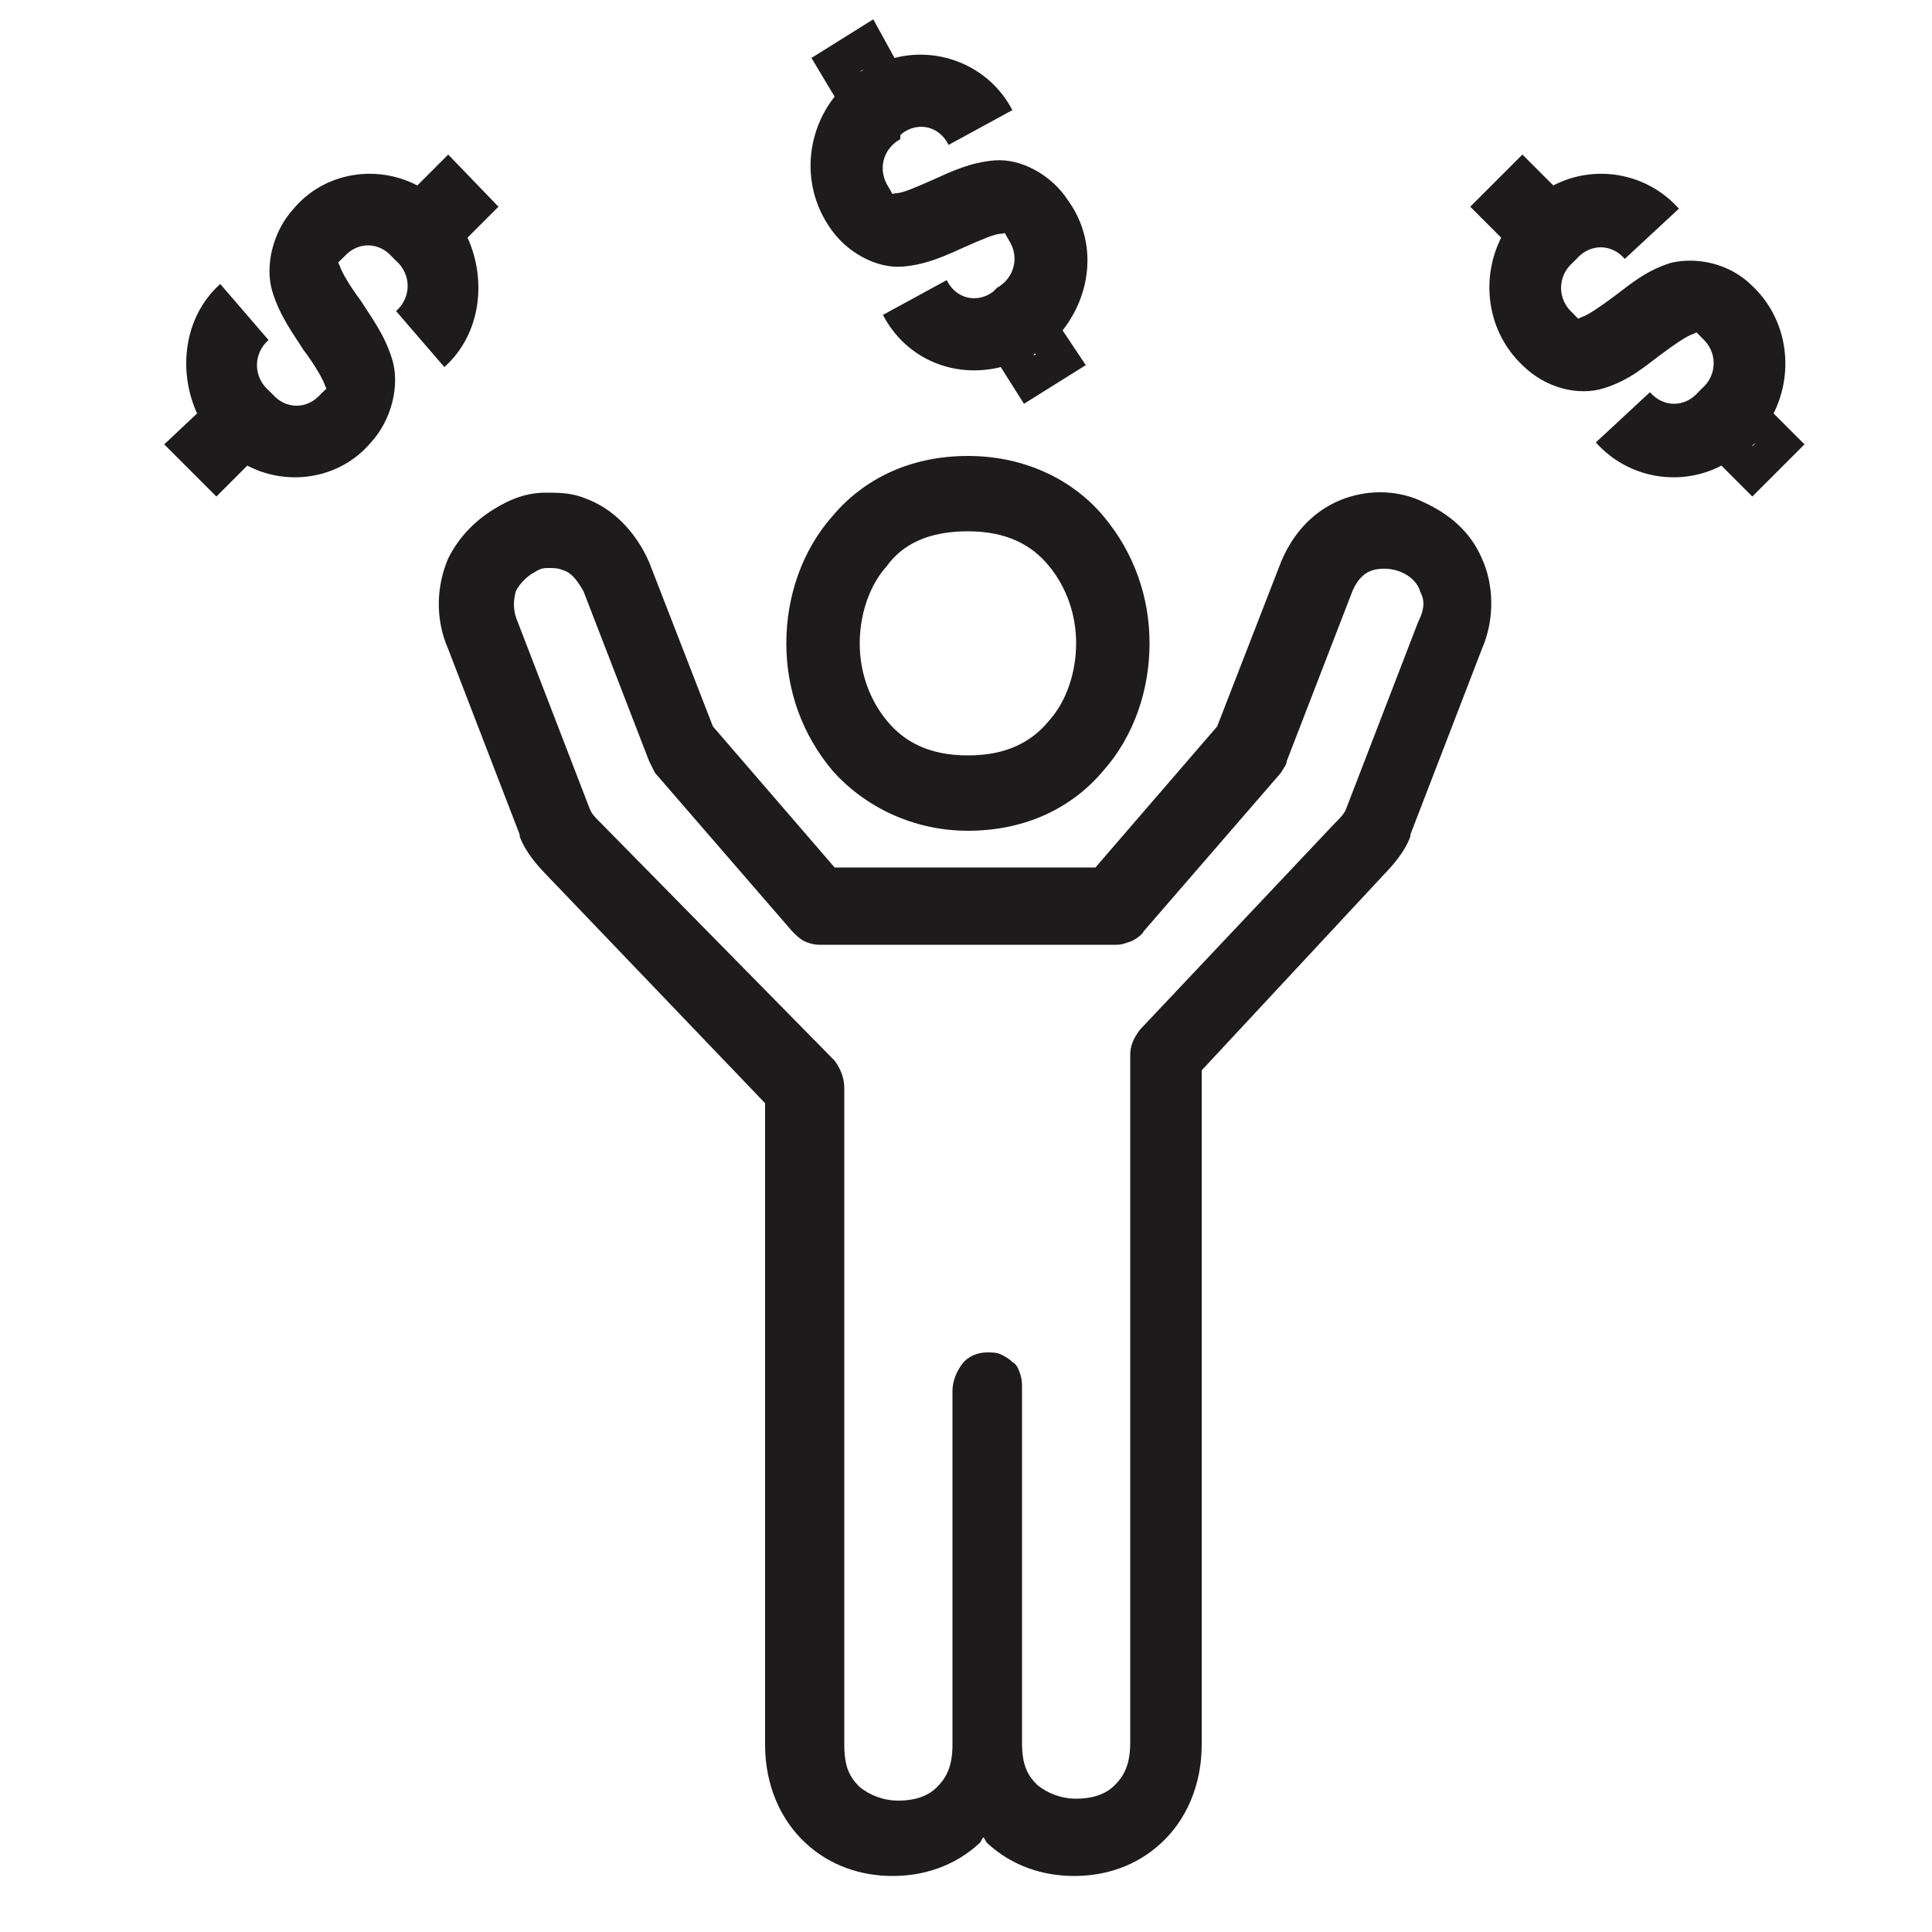 <?xml version="1.0" encoding="utf-8"?>
<!-- Generator: Adobe Illustrator 25.0.0, SVG Export Plug-In . SVG Version: 6.00 Build 0)  -->
<svg version="1.1" id="Layer_1" xmlns="http://www.w3.org/2000/svg" xmlns:xlink="http://www.w3.org/1999/xlink" x="0px" y="0px"
	 viewBox="0 0 100 100" style="enable-background:new 0 0 100 100;" xml:space="preserve">
<style type="text/css">
	.st0{fill:#1E1B1C;}
</style>
<path class="st0" d="M45.2,1l-3.2,2L43.2,5c-1.5,1.9-1.7,4.6-0.3,6.7c0.9,1.4,2.5,2.2,3.8,2.1c1.3-0.1,2.3-0.6,3.2-1
	c0.9-0.4,1.6-0.7,1.9-0.7c0.3,0,0.1-0.2,0.4,0.3l0,0l0,0c0.6,0.9,0.3,2-0.6,2.5l-0.1,0.1l-0.1,0.1c-0.8,0.6-1.9,0.4-2.4-0.6
	l-3.3,1.8c1.2,2.3,3.7,3.3,6.1,2.7l1.2,1.9l3.2-2L55,17.1c1.5-1.9,1.8-4.6,0.3-6.7c-0.9-1.4-2.5-2.2-3.8-2.1c-1.3,0.1-2.3,0.6-3.2,1
	c-0.9,0.4-1.6,0.7-1.9,0.7c-0.3,0-0.1,0.2-0.4-0.3l0,0l0,0c-0.6-0.9-0.3-2,0.6-2.5L46.6,7l0.1-0.1c0.8-0.6,1.9-0.4,2.4,0.6l3.3-1.8
	c-1.2-2.3-3.8-3.3-6.1-2.7L45.2,1z M44.7,3.6C44.7,3.6,44.7,3.7,44.7,3.6c-0.1,0.1-0.2,0.1-0.2,0.1L44.7,3.6z M23.2,8l-1.6,1.6
	c-2.1-1.1-4.8-0.7-6.4,1.2c-1.1,1.2-1.5,3-1.1,4.3c0.4,1.3,1.1,2.2,1.6,3c0.6,0.8,1,1.5,1.1,1.8c0.1,0.3,0.2,0.1-0.2,0.5l0,0l0,0
	c-0.7,0.8-1.8,0.8-2.5,0l-0.1-0.1l-0.1-0.1c-0.8-0.7-0.8-1.9,0-2.6l-2.5-2.9c-1.9,1.7-2.2,4.5-1.2,6.7L8.5,23l2.7,2.7l1.6-1.6
	c2.1,1.1,4.8,0.7,6.4-1.2c1.1-1.2,1.5-3,1.1-4.3c-0.4-1.3-1.1-2.2-1.6-3c-0.6-0.8-1-1.5-1.1-1.8c-0.1-0.3-0.2-0.1,0.2-0.5l0,0l0,0
	c0.7-0.8,1.8-0.8,2.5,0l0.1,0.1l0.1,0.1c0.8,0.7,0.8,1.9,0,2.6l2.5,2.9c1.9-1.7,2.2-4.5,1.2-6.7l1.6-1.6L23.2,8z M78.8,8l-2.7,2.7
	l1.6,1.6c-1.1,2.2-0.7,4.9,1.1,6.6c1.2,1.2,2.9,1.6,4.2,1.2c1.3-0.4,2.1-1.1,2.9-1.7c0.8-0.6,1.4-1,1.7-1.1c0.3-0.1,0.1-0.2,0.5,0.2
	l0,0l0,0c0.8,0.7,0.8,1.9,0,2.6l-0.1,0.1l-0.1,0.1c-0.7,0.8-1.8,0.8-2.5,0l-2.8,2.6c1.7,1.9,4.4,2.3,6.5,1.2l1.6,1.6l2.7-2.7
	l-1.6-1.6c1.1-2.2,0.7-4.9-1.1-6.6c-1.2-1.2-2.9-1.5-4.2-1.2c-1.3,0.4-2.1,1.1-2.9,1.7c-0.8,0.6-1.4,1-1.7,1.1
	c-0.3,0.1-0.1,0.2-0.5-0.2l0,0l0,0c-0.8-0.7-0.8-1.9,0-2.6l0.1-0.1l0.1-0.1c0.7-0.8,1.8-0.8,2.5,0l2.8-2.6c-1.7-1.9-4.4-2.3-6.5-1.2
	L78.8,8z M23.1,10.6l0.2,0.2C23.2,10.7,23.2,10.7,23.1,10.6C23.1,10.7,23.1,10.6,23.1,10.6z M78.9,10.6
	C78.9,10.6,78.9,10.7,78.9,10.6c-0.1,0.1-0.1,0.1-0.2,0.2L78.9,10.6z M53.7,18.3l-0.2,0.1c0,0,0-0.1,0.1-0.1
	C53.6,18.4,53.7,18.4,53.7,18.3z M11.1,22.9C11.2,22.9,11.2,22.9,11.1,22.9c0.1,0.1,0.1,0.1,0.2,0.2L11.1,22.9z M90.9,22.9l-0.2,0.2
	C90.7,23,90.8,23,90.9,22.9C90.8,22.9,90.8,22.9,90.9,22.9z M50.1,23.6c-3,0-5.4,1.2-7,3.1c-1.6,1.8-2.4,4.2-2.4,6.6
	c0,2.4,0.8,4.7,2.4,6.6c1.6,1.8,4.1,3.1,7,3.1c3,0,5.4-1.2,7-3.1c1.6-1.8,2.4-4.2,2.4-6.6c0-2.4-0.8-4.7-2.4-6.6
	C55.5,24.8,53,23.6,50.1,23.6z M28.2,25.5c-0.7,0-1.4,0.2-2,0.5c-1.2,0.6-2.3,1.5-3,2.9c-0.6,1.4-0.7,3.1,0,4.7c0,0,0,0,0,0l3.7,9.6
	c0,0,0,0,0,0.1c0.3,0.8,0.9,1.5,1.5,2.1l-0.1-0.1l11.3,11.8v18.7v14.5c0,2.1,0.8,3.9,2.1,5.1c1.3,1.2,2.9,1.7,4.5,1.7
	c1.6,0,3.2-0.5,4.5-1.7c0.1-0.1,0.1-0.2,0.2-0.3c0.1,0.1,0.1,0.2,0.2,0.3c1.3,1.2,2.9,1.7,4.5,1.7c1.6,0,3.2-0.5,4.5-1.7
	c1.3-1.2,2.1-3,2.1-5.1V75.7V55.4l9.4-10.1l-0.1,0.1c0.6-0.6,1.2-1.3,1.5-2.1c0,0,0,0,0-0.1l3.7-9.6c0,0,0,0,0,0
	c0.7-1.6,0.6-3.4,0-4.7c-0.6-1.4-1.7-2.3-3-2.9c-1.2-0.6-2.7-0.7-4.1-0.2c-1.4,0.5-2.6,1.6-3.3,3.3c0,0,0,0,0,0l-3.3,8.5l-6.3,7.3
	H43.2l-6.3-7.3l-3.3-8.5c0,0,0,0,0,0c-0.7-1.6-1.9-2.8-3.3-3.3C29.6,25.5,28.9,25.5,28.2,25.5z M50.1,27.5c2,0,3.3,0.7,4.2,1.8
	c0.9,1.1,1.4,2.5,1.4,4c0,1.5-0.5,3-1.4,4c-0.9,1.1-2.2,1.8-4.2,1.8s-3.3-0.7-4.2-1.8c-0.9-1.1-1.4-2.5-1.4-4c0-1.5,0.5-3,1.4-4
	C46.7,28.2,48,27.5,50.1,27.5z M28.4,29.4c0.2,0,0.5,0,0.7,0.1c0.4,0.1,0.7,0.4,1.1,1.1l0,0l3.4,8.8c0.1,0.2,0.2,0.4,0.3,0.6
	l7.1,8.2c0.2,0.2,0.4,0.4,0.6,0.5c0.2,0.1,0.5,0.2,0.8,0.2h15.4c0.3,0,0.5-0.1,0.8-0.2c0.2-0.1,0.5-0.3,0.6-0.5l7.1-8.2
	c0.1-0.2,0.3-0.4,0.3-0.6l3.4-8.8l0,0c0.3-0.7,0.7-1,1.1-1.1c0.4-0.1,0.9-0.1,1.4,0.1c0.5,0.2,0.9,0.6,1,1c0.2,0.4,0.3,0.8-0.1,1.6
	c0,0,0,0,0,0l-3.7,9.6c-0.1,0.3-0.3,0.5-0.5,0.7c0,0-0.1,0.1-0.1,0.1L59,53.3c-0.3,0.4-0.5,0.8-0.5,1.3v21.1v14.5
	c0,1.1-0.3,1.7-0.8,2.2c-0.5,0.5-1.2,0.7-2,0.7c-0.8,0-1.5-0.3-2-0.7c-0.5-0.5-0.8-1-0.8-2.2V73.8v-1.9c0-0.3,0-0.5-0.1-0.8
	s-0.2-0.5-0.4-0.6c-0.2-0.2-0.4-0.3-0.6-0.4c-0.2-0.1-0.5-0.1-0.7-0.1c-0.5,0-1,0.2-1.3,0.6c-0.3,0.4-0.5,0.9-0.5,1.4v1.9v16.4
	c0,1.1-0.3,1.7-0.8,2.2c-0.5,0.5-1.2,0.7-2,0.7c-0.8,0-1.5-0.3-2-0.7c-0.5-0.5-0.8-1-0.8-2.2V75.7V56.3c0-0.5-0.2-1-0.5-1.4
	L31.1,42.6c0,0-0.1-0.1-0.1-0.1c-0.2-0.2-0.4-0.4-0.5-0.7l-3.7-9.6c0,0,0,0,0,0c-0.3-0.7-0.2-1.2-0.1-1.6c0.2-0.4,0.6-0.8,1-1
	C28,29.4,28.2,29.4,28.4,29.4z"/>
</svg>
